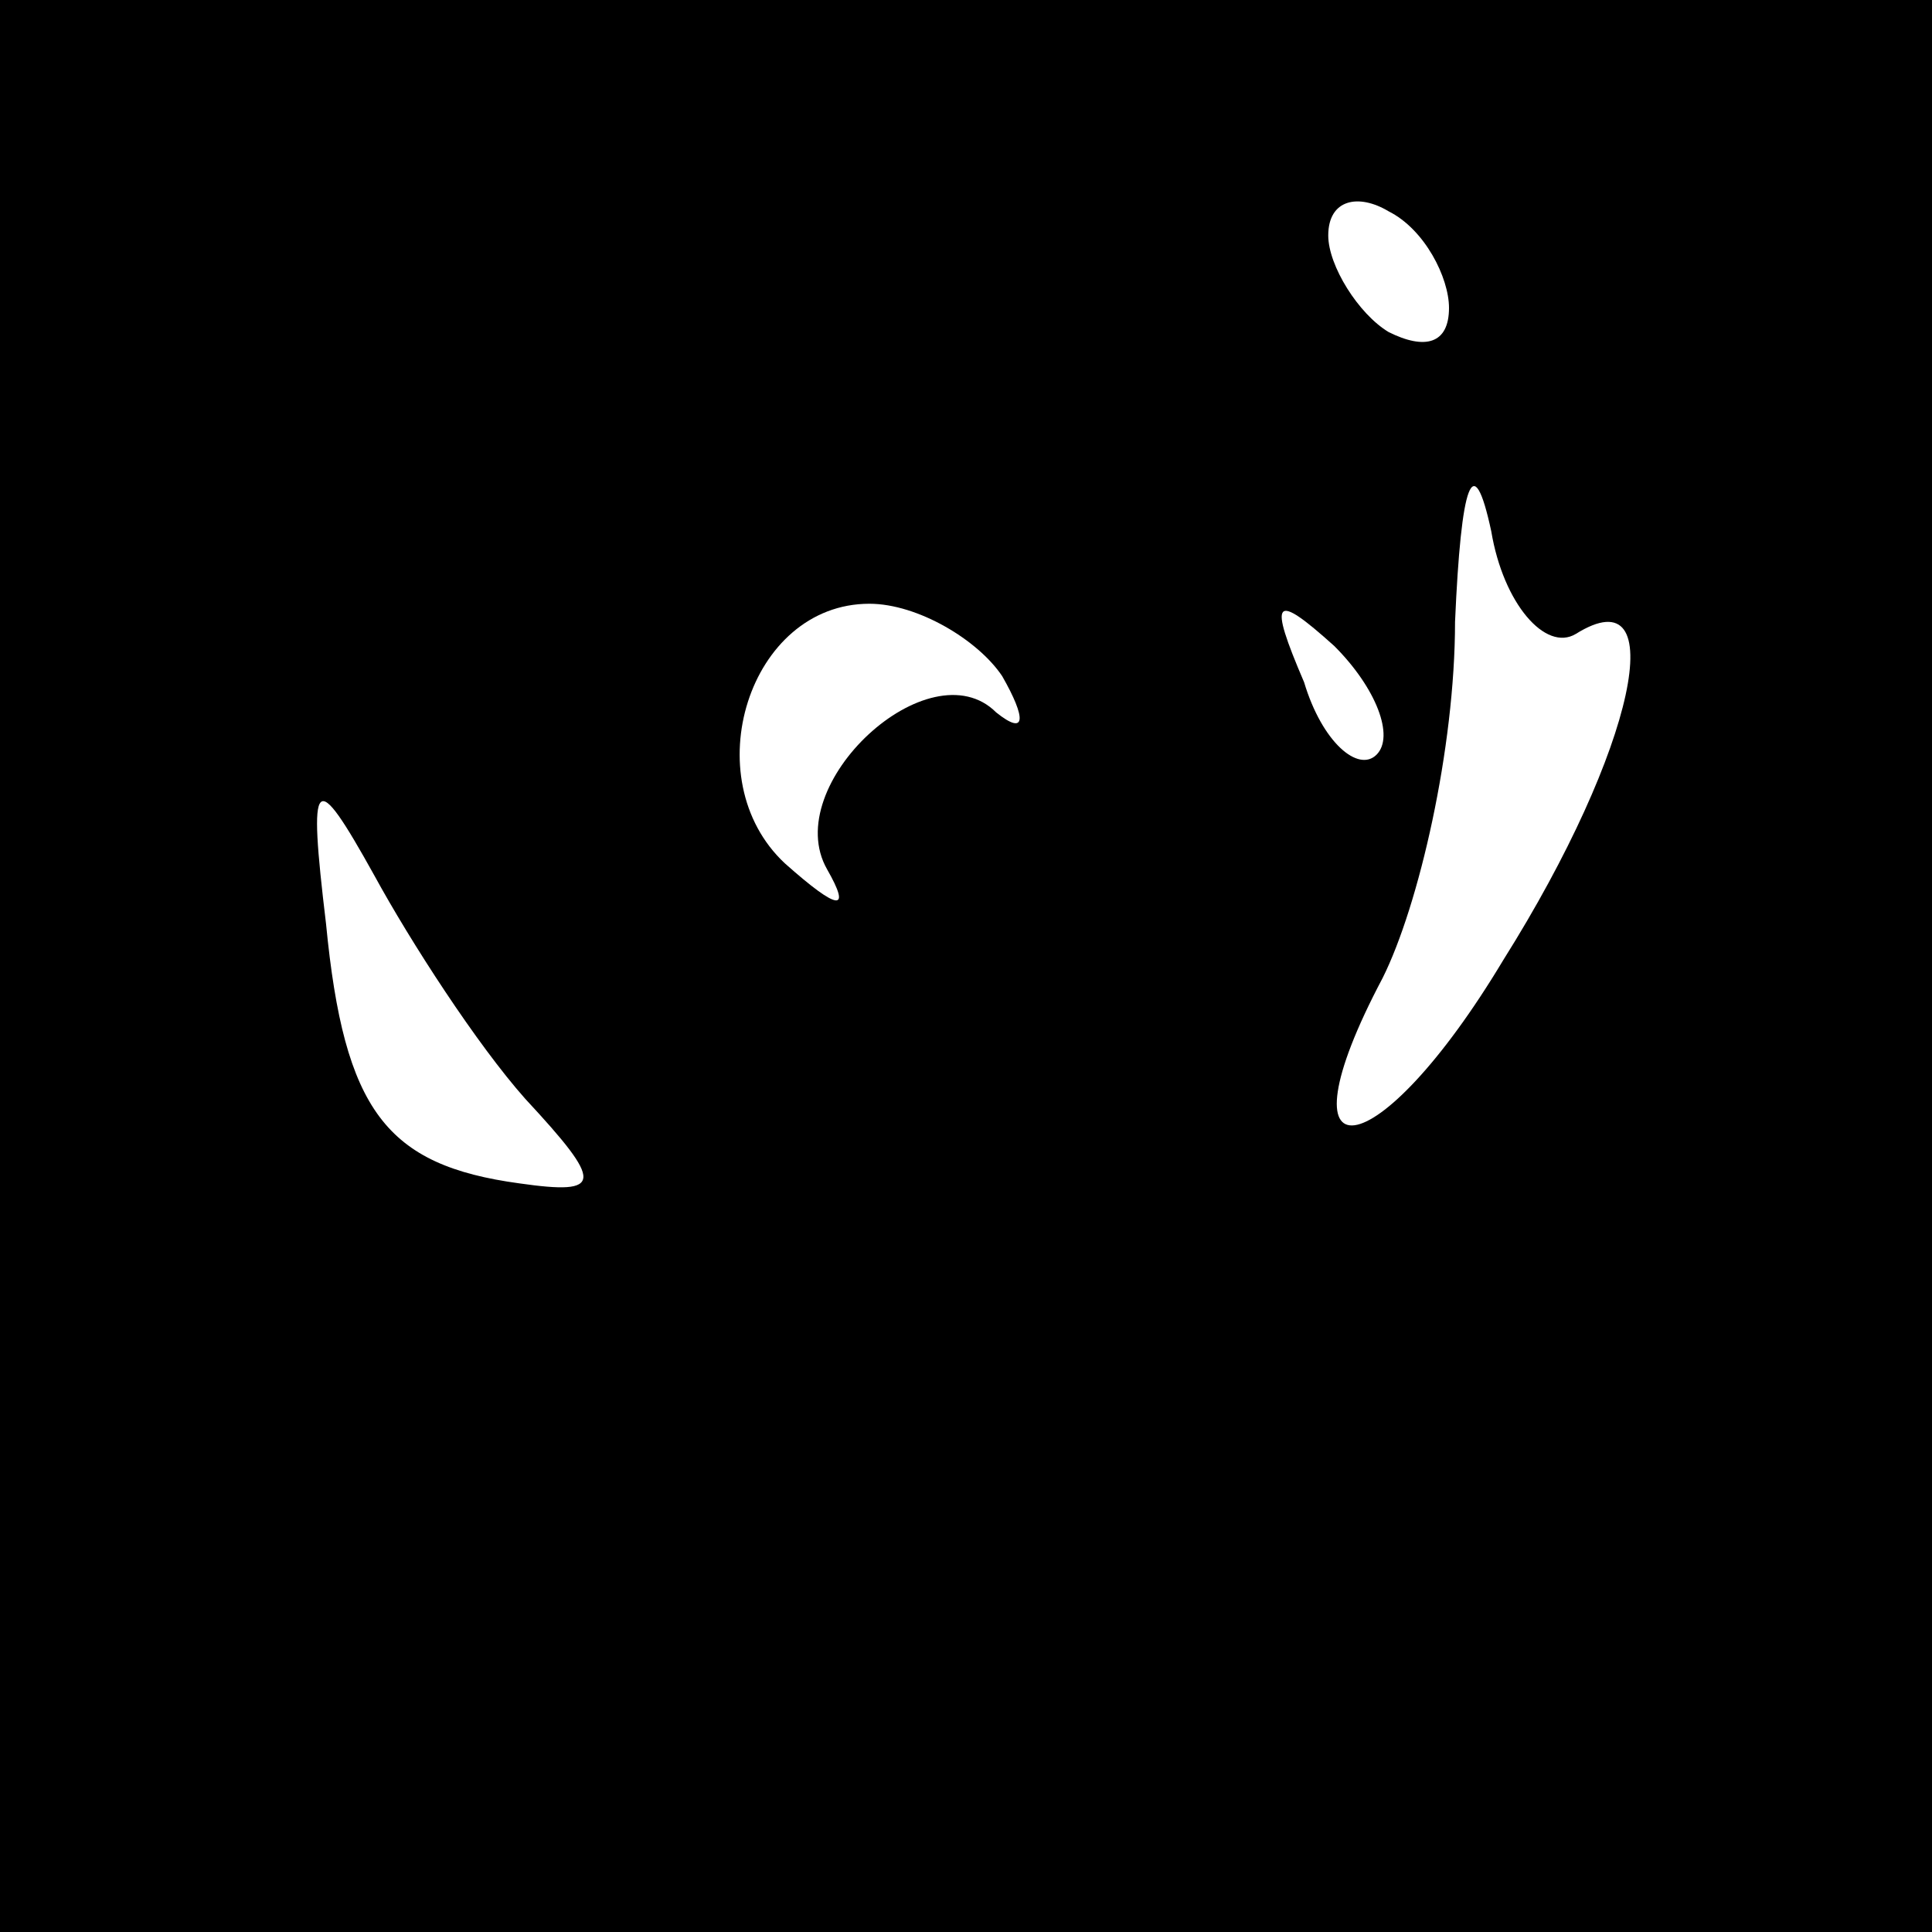 <?xml version="1.0" standalone="no"?>
<!DOCTYPE svg PUBLIC "-//W3C//DTD SVG 20010904//EN"
 "http://www.w3.org/TR/2001/REC-SVG-20010904/DTD/svg10.dtd">
<svg version="1.0" xmlns="http://www.w3.org/2000/svg"
 width="32pt" height="32pt" viewBox="0 0 32 32"
 preserveAspectRatio="xMidYMid meet">
<rect x="0" y="0" width="32" height="32" fill="#808080" stroke="none"/>
<g transform="translate(0,32) scale(0.1,-0.1)"
fill="#000000" stroke="none">
<path fill="#000000" stroke="none" d="M0 160 l0 -160 160 0 160 0 0 160 0
160 -160 0 -160 0 0 -160z"/>
<path fill="#ffffff" stroke="none" d="M240 269 c0 -6 -4 -7 -10 -4 -5 3 -10
11 -10 16 0 6 5 7 10 4 6 -3 10 -11 10 -16z"/>
<path fill="#ffffff" stroke="none" d="M261 215 c16 10 10 -19 -12 -54 -21
-35 -38 -37 -20 -3 6 12 12 38 12 59 1 23 3 29 6 15 2 -12 9 -20 14 -17z"/>
<path fill="#ffffff" stroke="none" d="M166 208 c4 -7 4 -10 -1 -6 -11 11 -36
-12 -28 -26 4 -7 2 -7 -7 1 -15 14 -6 43 14 43 8 0 18 -6 22 -12z"/>
<path fill="#ffffff" stroke="none" d="M228 195 c-3 -3 -9 2 -12 12 -6 14 -5
15 5 6 7 -7 10 -15 7 -18z"/>
<path fill="#ffffff" stroke="none" d="M87 138 c13 -14 13 -16 -1 -14 -22 3
-29 12 -32 43 -3 25 -2 26 8 8 6 -11 17 -28 25 -37z"/>
</g>
</svg>

